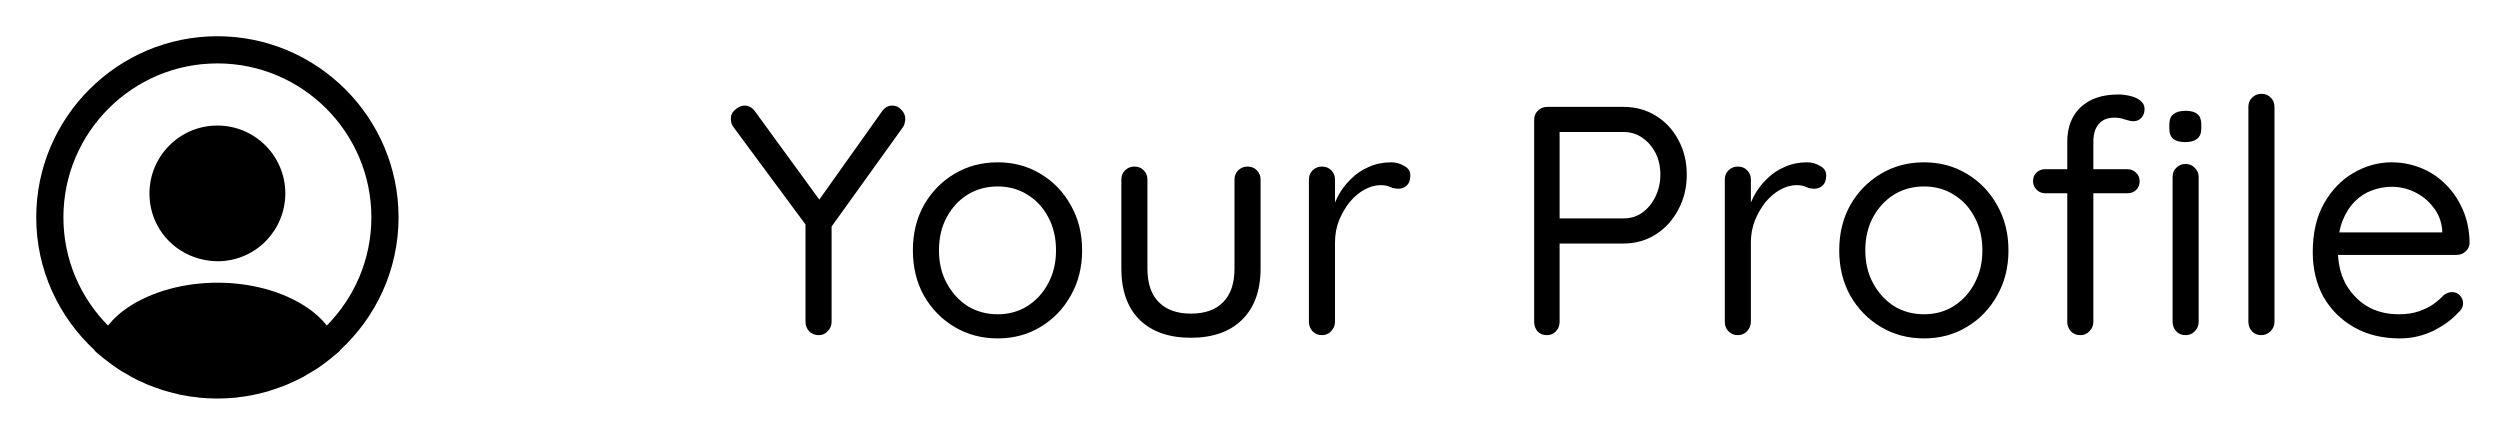 <svg width="138" height="24" viewBox="0 0 138 24" fill="none" xmlns="http://www.w3.org/2000/svg">
<path d="M22 12C22 6.49 17.51 2 12 2C6.49 2 2 6.49 2 12C2 14.9 3.25 17.51 5.23 19.34C5.23 19.35 5.23 19.35 5.22 19.36C5.32 19.46 5.44 19.54 5.54 19.63C5.6 19.68 5.65 19.73 5.71 19.77C5.89 19.92 6.09 20.06 6.28 20.2C6.35 20.25 6.41 20.29 6.48 20.34C6.67 20.47 6.87 20.59 7.08 20.7C7.15 20.74 7.23 20.79 7.3 20.83C7.5 20.94 7.71 21.04 7.93 21.13C8.01 21.17 8.09 21.21 8.17 21.24C8.39 21.33 8.61 21.41 8.83 21.48C8.91 21.51 8.99 21.54 9.07 21.56C9.31 21.63 9.55 21.69 9.79 21.75C9.86 21.77 9.93 21.79 10.01 21.8C10.29 21.86 10.57 21.9 10.86 21.93C10.9 21.93 10.94 21.94 10.98 21.95C11.32 21.98 11.66 22 12 22C12.34 22 12.68 21.98 13.01 21.95C13.05 21.95 13.09 21.94 13.13 21.93C13.42 21.9 13.7 21.86 13.98 21.8C14.05 21.79 14.12 21.76 14.2 21.75C14.44 21.69 14.69 21.64 14.92 21.56C15 21.53 15.08 21.5 15.16 21.48C15.38 21.4 15.61 21.33 15.82 21.24C15.9 21.21 15.98 21.17 16.06 21.13C16.27 21.04 16.48 20.94 16.69 20.83C16.77 20.79 16.84 20.74 16.91 20.7C17.11 20.58 17.31 20.47 17.51 20.34C17.58 20.3 17.64 20.25 17.71 20.2C17.91 20.06 18.1 19.92 18.28 19.77C18.34 19.72 18.39 19.67 18.45 19.63C18.56 19.54 18.67 19.45 18.77 19.36C18.77 19.35 18.77 19.35 18.76 19.34C20.75 17.51 22 14.9 22 12ZM16.94 16.97C14.23 15.15 9.79 15.15 7.06 16.97C6.62 17.26 6.26 17.6 5.96 17.97C4.44 16.43 3.5 14.32 3.5 12C3.5 7.31 7.31 3.5 12 3.5C16.69 3.5 20.5 7.31 20.5 12C20.5 14.32 19.56 16.43 18.04 17.97C17.75 17.6 17.38 17.26 16.94 16.97Z" fill="#000000"/>
<path d="M12 6.93C9.93 6.93 8.25 8.61 8.25 10.68C8.25 12.71 9.84 14.36 11.95 14.42C11.98 14.42 12.02 14.42 12.04 14.42C12.06 14.42 12.09 14.42 12.11 14.42C12.12 14.42 12.13 14.42 12.13 14.42C14.15 14.35 15.74 12.71 15.75 10.68C15.75 8.61 14.07 6.93 12 6.93Z" fill="#000000"/>
<path d="M49.252 5.828C49.456 5.828 49.624 5.906 49.756 6.062C49.9 6.206 49.972 6.374 49.972 6.566C49.972 6.638 49.96 6.716 49.936 6.8C49.924 6.872 49.894 6.944 49.846 7.016L45.67 12.83L45.904 11.948V17.762C45.904 17.966 45.832 18.14 45.688 18.284C45.556 18.428 45.394 18.5 45.202 18.5C44.986 18.5 44.806 18.428 44.662 18.284C44.53 18.14 44.464 17.966 44.464 17.762V12.092L44.59 12.56L40.54 7.088C40.468 6.992 40.414 6.902 40.378 6.818C40.354 6.722 40.342 6.632 40.342 6.548C40.342 6.344 40.426 6.176 40.594 6.044C40.762 5.9 40.93 5.828 41.098 5.828C41.338 5.828 41.536 5.942 41.692 6.17L45.418 11.282L45.076 11.228L48.658 6.188C48.814 5.948 49.012 5.828 49.252 5.828ZM59.733 13.82C59.733 14.756 59.523 15.59 59.102 16.322C58.694 17.054 58.136 17.63 57.428 18.05C56.733 18.47 55.947 18.68 55.071 18.68C54.194 18.68 53.403 18.47 52.694 18.05C51.986 17.63 51.422 17.054 51.002 16.322C50.594 15.59 50.391 14.756 50.391 13.82C50.391 12.884 50.594 12.05 51.002 11.318C51.422 10.586 51.986 10.01 52.694 9.59C53.403 9.17 54.194 8.96 55.071 8.96C55.947 8.96 56.733 9.17 57.428 9.59C58.136 10.01 58.694 10.586 59.102 11.318C59.523 12.05 59.733 12.884 59.733 13.82ZM58.292 13.82C58.292 13.124 58.148 12.512 57.861 11.984C57.584 11.456 57.2 11.042 56.709 10.742C56.228 10.442 55.682 10.292 55.071 10.292C54.459 10.292 53.907 10.442 53.414 10.742C52.934 11.042 52.55 11.456 52.263 11.984C51.974 12.512 51.831 13.124 51.831 13.82C51.831 14.504 51.974 15.11 52.263 15.638C52.55 16.166 52.934 16.586 53.414 16.898C53.907 17.198 54.459 17.348 55.071 17.348C55.682 17.348 56.228 17.198 56.709 16.898C57.2 16.586 57.584 16.166 57.861 15.638C58.148 15.11 58.292 14.504 58.292 13.82ZM68.864 9.194C69.08 9.194 69.254 9.266 69.386 9.41C69.518 9.542 69.584 9.71 69.584 9.914V14.828C69.584 16.04 69.242 16.982 68.558 17.654C67.886 18.314 66.944 18.644 65.732 18.644C64.532 18.644 63.59 18.314 62.906 17.654C62.234 16.982 61.898 16.04 61.898 14.828V9.914C61.898 9.71 61.964 9.542 62.096 9.41C62.24 9.266 62.414 9.194 62.618 9.194C62.834 9.194 63.008 9.266 63.14 9.41C63.272 9.542 63.338 9.71 63.338 9.914V14.828C63.338 15.644 63.548 16.262 63.968 16.682C64.388 17.102 64.976 17.312 65.732 17.312C66.512 17.312 67.106 17.102 67.514 16.682C67.934 16.262 68.144 15.644 68.144 14.828V9.914C68.144 9.71 68.21 9.542 68.342 9.41C68.486 9.266 68.66 9.194 68.864 9.194ZM72.972 18.5C72.768 18.5 72.594 18.428 72.45 18.284C72.318 18.14 72.252 17.966 72.252 17.762V9.914C72.252 9.71 72.318 9.542 72.45 9.41C72.594 9.266 72.768 9.194 72.972 9.194C73.188 9.194 73.362 9.266 73.494 9.41C73.626 9.542 73.692 9.71 73.692 9.914V12.29L73.476 11.912C73.548 11.54 73.674 11.18 73.854 10.832C74.046 10.472 74.286 10.154 74.574 9.878C74.862 9.59 75.192 9.368 75.564 9.212C75.936 9.044 76.344 8.96 76.788 8.96C77.052 8.96 77.292 9.026 77.508 9.158C77.736 9.278 77.85 9.452 77.85 9.68C77.85 9.932 77.784 10.118 77.652 10.238C77.52 10.358 77.37 10.418 77.202 10.418C77.046 10.418 76.896 10.388 76.752 10.328C76.608 10.256 76.428 10.22 76.212 10.22C75.912 10.22 75.612 10.304 75.312 10.472C75.024 10.628 74.754 10.856 74.502 11.156C74.262 11.456 74.064 11.798 73.908 12.182C73.764 12.554 73.692 12.956 73.692 13.388V17.762C73.692 17.966 73.62 18.14 73.476 18.284C73.344 18.428 73.176 18.5 72.972 18.5ZM89.618 5.9C90.278 5.9 90.872 6.062 91.4 6.386C91.928 6.71 92.342 7.154 92.642 7.718C92.954 8.282 93.11 8.924 93.11 9.644C93.11 10.352 92.954 10.994 92.642 11.57C92.342 12.146 91.928 12.602 91.4 12.938C90.872 13.274 90.278 13.442 89.618 13.442H85.964L86.09 13.226V17.762C86.09 17.966 86.024 18.14 85.892 18.284C85.76 18.428 85.592 18.5 85.388 18.5C85.172 18.5 84.998 18.428 84.866 18.284C84.746 18.14 84.686 17.966 84.686 17.762V6.62C84.686 6.416 84.752 6.248 84.884 6.116C85.028 5.972 85.202 5.9 85.406 5.9H89.618ZM89.618 12.056C90.014 12.056 90.362 11.948 90.662 11.732C90.962 11.516 91.202 11.222 91.382 10.85C91.562 10.478 91.652 10.076 91.652 9.644C91.652 9.188 91.562 8.786 91.382 8.438C91.202 8.09 90.962 7.814 90.662 7.61C90.362 7.394 90.014 7.286 89.618 7.286H85.964L86.09 7.088V12.236L85.964 12.056H89.618ZM95.929 18.5C95.725 18.5 95.551 18.428 95.407 18.284C95.275 18.14 95.209 17.966 95.209 17.762V9.914C95.209 9.71 95.275 9.542 95.407 9.41C95.551 9.266 95.725 9.194 95.929 9.194C96.145 9.194 96.319 9.266 96.451 9.41C96.583 9.542 96.649 9.71 96.649 9.914V12.29L96.433 11.912C96.505 11.54 96.631 11.18 96.811 10.832C97.003 10.472 97.243 10.154 97.531 9.878C97.819 9.59 98.149 9.368 98.521 9.212C98.893 9.044 99.301 8.96 99.745 8.96C100.009 8.96 100.249 9.026 100.465 9.158C100.693 9.278 100.807 9.452 100.807 9.68C100.807 9.932 100.741 10.118 100.609 10.238C100.477 10.358 100.327 10.418 100.159 10.418C100.003 10.418 99.853 10.388 99.709 10.328C99.565 10.256 99.385 10.22 99.169 10.22C98.869 10.22 98.569 10.304 98.269 10.472C97.981 10.628 97.711 10.856 97.459 11.156C97.219 11.456 97.021 11.798 96.865 12.182C96.721 12.554 96.649 12.956 96.649 13.388V17.762C96.649 17.966 96.577 18.14 96.433 18.284C96.301 18.428 96.133 18.5 95.929 18.5ZM110.867 13.82C110.867 14.756 110.657 15.59 110.237 16.322C109.829 17.054 109.271 17.63 108.563 18.05C107.867 18.47 107.081 18.68 106.205 18.68C105.329 18.68 104.537 18.47 103.829 18.05C103.121 17.63 102.557 17.054 102.137 16.322C101.729 15.59 101.525 14.756 101.525 13.82C101.525 12.884 101.729 12.05 102.137 11.318C102.557 10.586 103.121 10.01 103.829 9.59C104.537 9.17 105.329 8.96 106.205 8.96C107.081 8.96 107.867 9.17 108.563 9.59C109.271 10.01 109.829 10.586 110.237 11.318C110.657 12.05 110.867 12.884 110.867 13.82ZM109.427 13.82C109.427 13.124 109.283 12.512 108.995 11.984C108.719 11.456 108.335 11.042 107.843 10.742C107.363 10.442 106.817 10.292 106.205 10.292C105.593 10.292 105.041 10.442 104.549 10.742C104.069 11.042 103.685 11.456 103.397 11.984C103.109 12.512 102.965 13.124 102.965 13.82C102.965 14.504 103.109 15.11 103.397 15.638C103.685 16.166 104.069 16.586 104.549 16.898C105.041 17.198 105.593 17.348 106.205 17.348C106.817 17.348 107.363 17.198 107.843 16.898C108.335 16.586 108.719 16.166 108.995 15.638C109.283 15.11 109.427 14.504 109.427 13.82ZM116.921 5.216C117.125 5.216 117.335 5.24 117.551 5.288C117.779 5.336 117.971 5.42 118.127 5.54C118.295 5.66 118.379 5.822 118.379 6.026C118.379 6.218 118.319 6.38 118.199 6.512C118.079 6.632 117.935 6.692 117.767 6.692C117.659 6.692 117.509 6.662 117.317 6.602C117.125 6.53 116.927 6.494 116.723 6.494C116.447 6.494 116.219 6.554 116.039 6.674C115.871 6.794 115.745 6.956 115.661 7.16C115.589 7.352 115.553 7.568 115.553 7.808V17.762C115.553 17.966 115.481 18.14 115.337 18.284C115.205 18.428 115.037 18.5 114.833 18.5C114.617 18.5 114.443 18.428 114.311 18.284C114.179 18.14 114.113 17.966 114.113 17.762V7.826C114.113 7.022 114.359 6.386 114.851 5.918C115.355 5.45 116.045 5.216 116.921 5.216ZM117.425 9.338C117.617 9.338 117.779 9.404 117.911 9.536C118.043 9.656 118.109 9.812 118.109 10.004C118.109 10.196 118.043 10.358 117.911 10.49C117.779 10.61 117.617 10.67 117.425 10.67H112.907C112.715 10.67 112.553 10.604 112.421 10.472C112.289 10.34 112.223 10.184 112.223 10.004C112.223 9.8 112.289 9.638 112.421 9.518C112.553 9.398 112.715 9.338 112.907 9.338H117.425ZM121.367 17.762C121.367 17.966 121.295 18.14 121.151 18.284C121.019 18.428 120.851 18.5 120.647 18.5C120.431 18.5 120.257 18.428 120.125 18.284C119.993 18.14 119.927 17.966 119.927 17.762V9.77C119.927 9.566 119.993 9.398 120.125 9.266C120.269 9.122 120.443 9.05 120.647 9.05C120.851 9.05 121.019 9.122 121.151 9.266C121.295 9.398 121.367 9.566 121.367 9.77V17.762ZM120.629 7.844C120.329 7.844 120.107 7.784 119.963 7.664C119.819 7.544 119.747 7.358 119.747 7.106V6.854C119.747 6.602 119.825 6.416 119.981 6.296C120.137 6.176 120.359 6.116 120.647 6.116C120.935 6.116 121.151 6.176 121.295 6.296C121.439 6.416 121.511 6.602 121.511 6.854V7.106C121.511 7.358 121.433 7.544 121.277 7.664C121.133 7.784 120.917 7.844 120.629 7.844ZM125.551 17.762C125.551 17.966 125.479 18.14 125.335 18.284C125.191 18.428 125.017 18.5 124.813 18.5C124.609 18.5 124.441 18.428 124.309 18.284C124.177 18.14 124.111 17.966 124.111 17.762V5.9C124.111 5.696 124.177 5.528 124.309 5.396C124.453 5.252 124.627 5.18 124.831 5.18C125.047 5.18 125.221 5.252 125.353 5.396C125.485 5.528 125.551 5.696 125.551 5.9V17.762ZM132.47 18.68C131.51 18.68 130.67 18.476 129.95 18.068C129.23 17.66 128.666 17.102 128.258 16.394C127.862 15.674 127.664 14.846 127.664 13.91C127.664 12.866 127.868 11.978 128.276 11.246C128.696 10.502 129.236 9.938 129.896 9.554C130.568 9.158 131.276 8.96 132.02 8.96C132.572 8.96 133.106 9.062 133.622 9.266C134.138 9.47 134.594 9.77 134.99 10.166C135.386 10.55 135.704 11.018 135.944 11.57C136.184 12.11 136.31 12.716 136.322 13.388C136.322 13.58 136.25 13.742 136.106 13.874C135.962 14.006 135.794 14.072 135.602 14.072H128.492L128.168 12.83H135.098L134.81 13.082V12.686C134.762 12.194 134.594 11.774 134.306 11.426C134.03 11.066 133.688 10.79 133.28 10.598C132.884 10.406 132.464 10.31 132.02 10.31C131.66 10.31 131.3 10.376 130.94 10.508C130.592 10.628 130.274 10.832 129.986 11.12C129.71 11.396 129.482 11.756 129.302 12.2C129.134 12.644 129.05 13.178 129.05 13.802C129.05 14.498 129.188 15.11 129.464 15.638C129.752 16.166 130.148 16.586 130.652 16.898C131.156 17.198 131.744 17.348 132.416 17.348C132.836 17.348 133.202 17.294 133.514 17.186C133.826 17.078 134.096 16.946 134.324 16.79C134.552 16.622 134.744 16.454 134.9 16.286C135.056 16.178 135.206 16.124 135.35 16.124C135.53 16.124 135.674 16.184 135.782 16.304C135.902 16.424 135.962 16.568 135.962 16.736C135.962 16.94 135.866 17.12 135.674 17.276C135.338 17.648 134.882 17.978 134.306 18.266C133.73 18.542 133.118 18.68 132.47 18.68Z" fill="#000000"/>
</svg>
